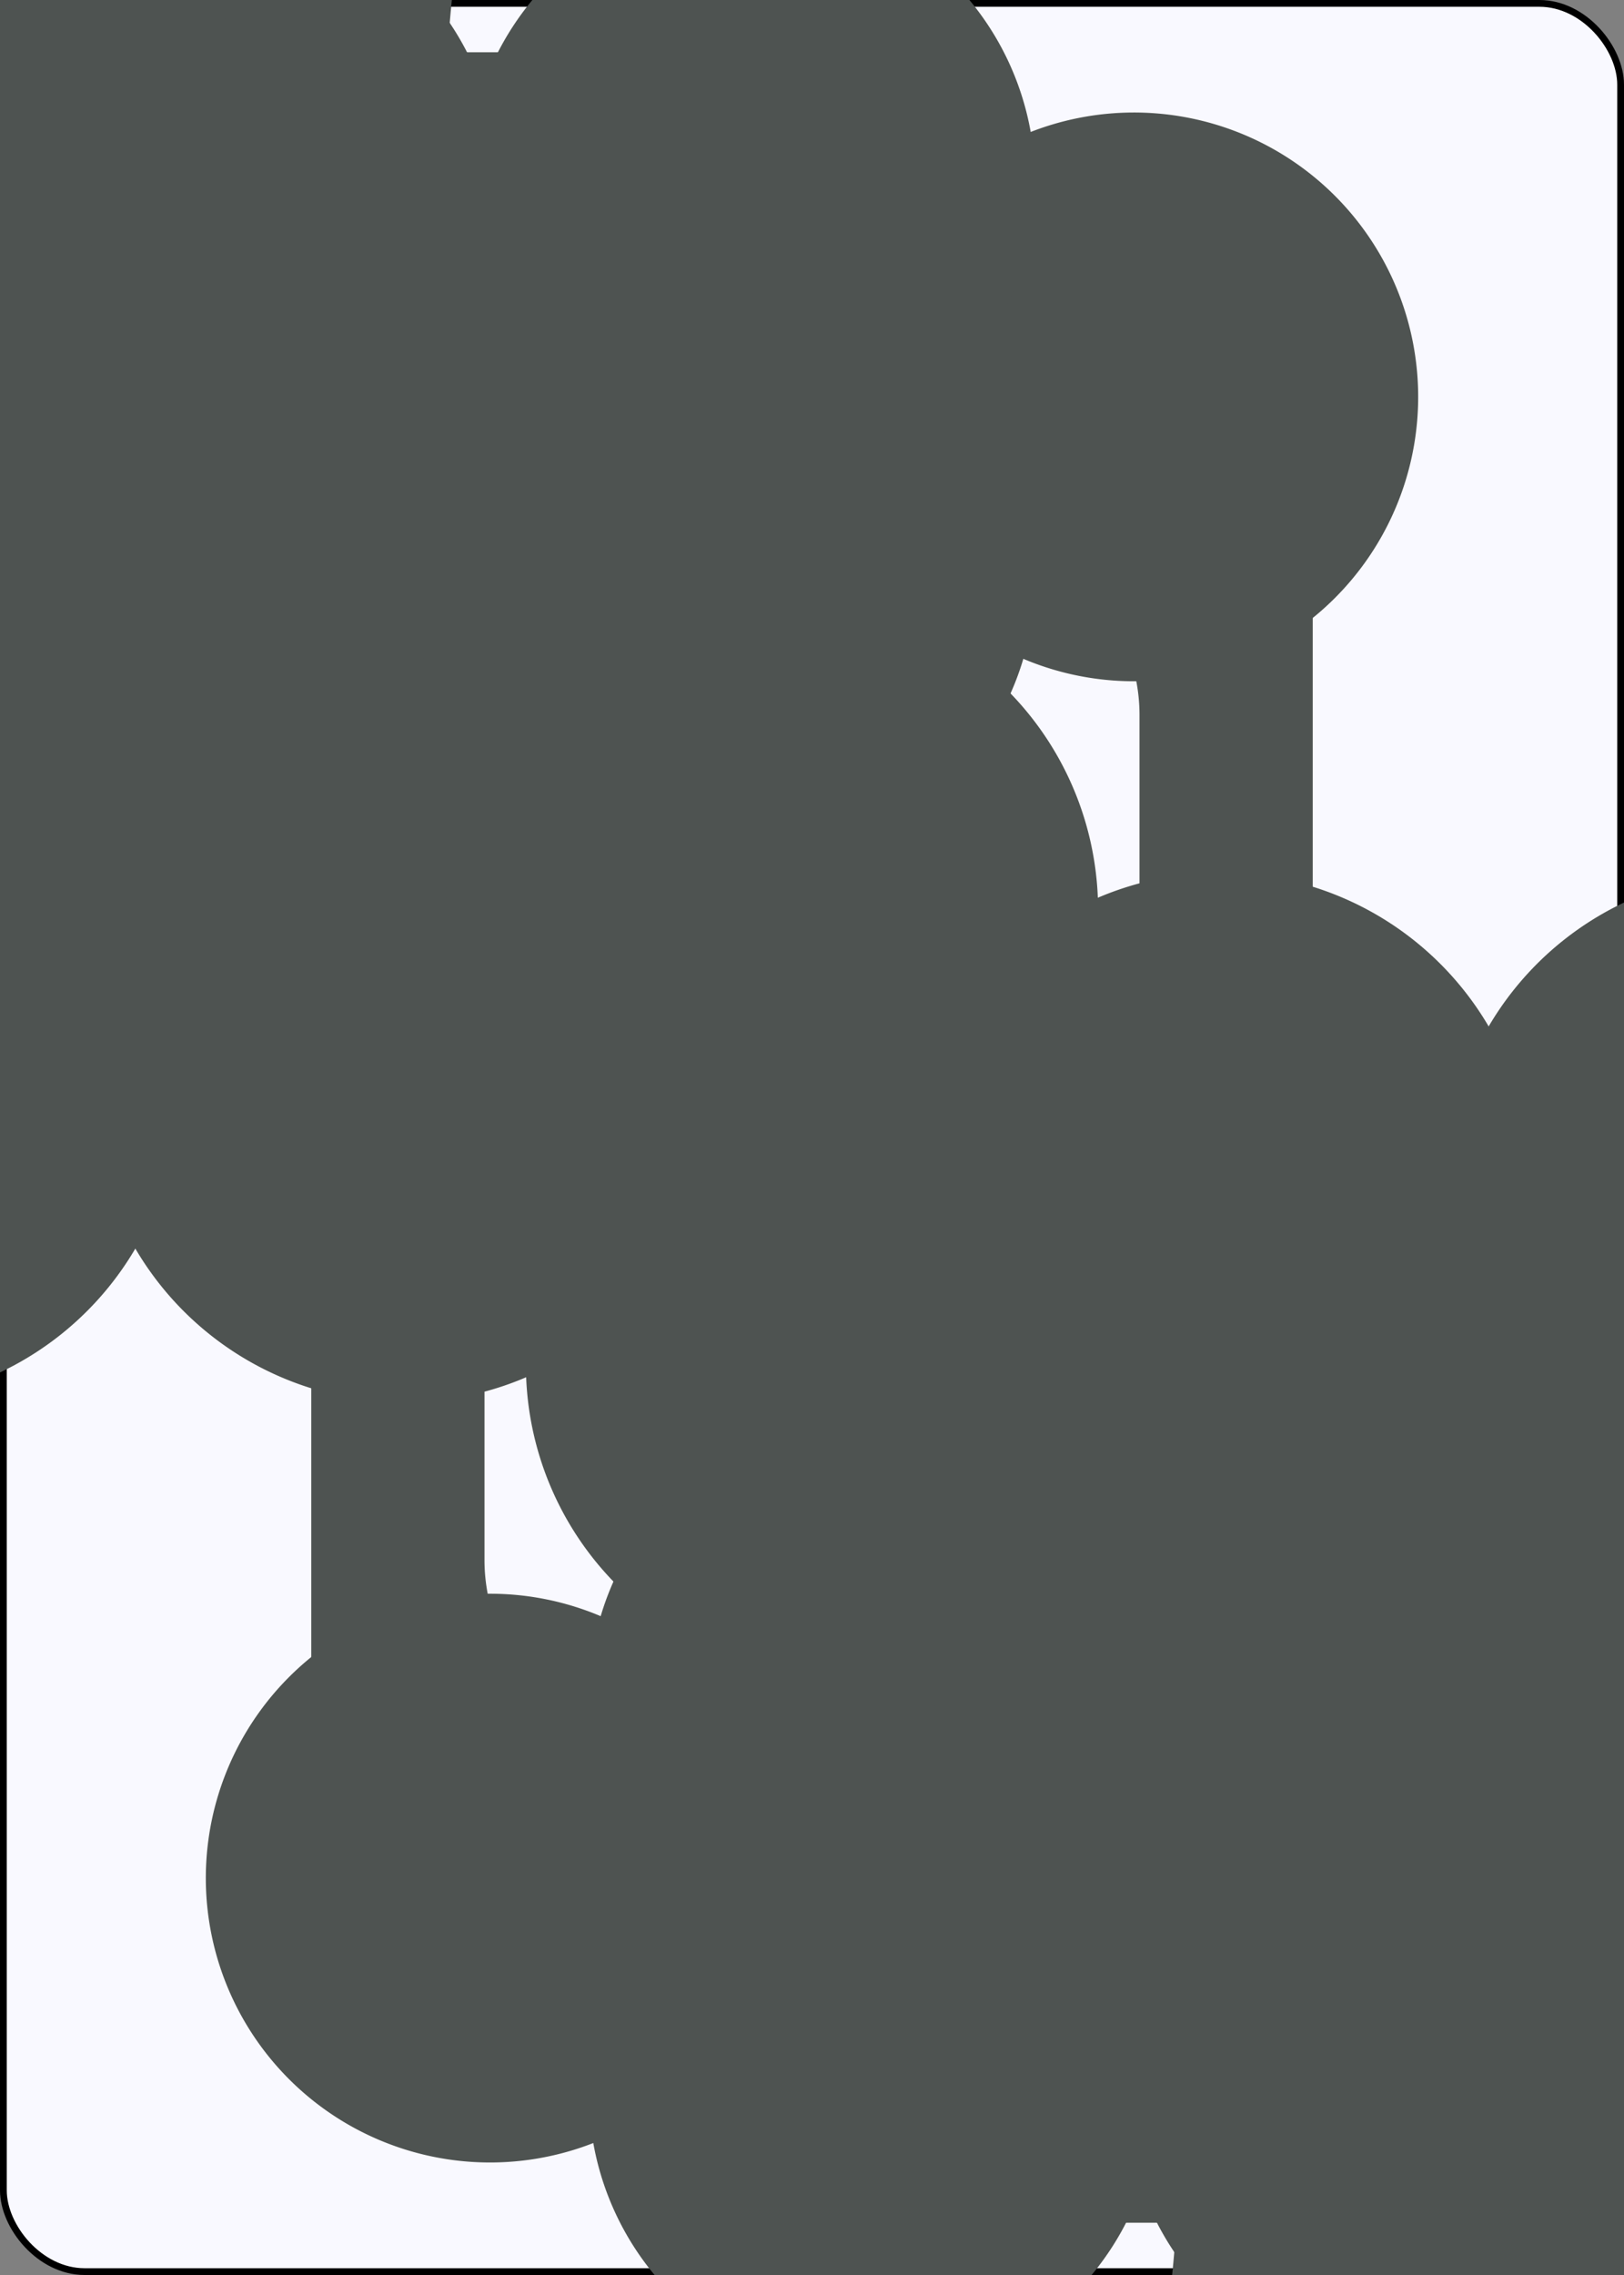 <?xml version="1.0" encoding="UTF-8" standalone="no"?>
<svg xmlns="http://www.w3.org/2000/svg" xmlns:xlink="http://www.w3.org/1999/xlink" class="card" face="TC" height="3.5in" preserveAspectRatio="none" viewBox="-120 -168 240 336" width="2.5in"><rect x="-120" y="-168" width="240" height="336" fill="#808080" stroke="none"/><symbol id="SCT" viewBox="-600 -600 1200 1200" preserveAspectRatio="xMinYMid"><path d="M30 150C35 385 85 400 130 500L-130 500C-85 400 -35 385 -30 150A10 10 0 0 0 -50 150A210 210 0 1 1 -124 -51A10 10 0 0 0 -110 -65A230 230 0 1 1 110 -65A10 10 0 0 0 124 -51A210 210 0 1 1 50 150A10 10 0 0 0 30 150Z" fill="#4e5351"></path></symbol><symbol id="VCT" viewBox="-500 -500 1000 1000" preserveAspectRatio="xMinYMid"><path d="M-260 430L-260 -430M-50 0L-50 -310A150 150 0 0 1 250 -310L250 310A150 150 0 0 1 -50 310Z" stroke="#4e5351" stroke-width="80" stroke-linecap="square" stroke-miterlimit="1.5" fill="none"></path></symbol><rect width="239" height="335" x="-119.5" y="-167.5" rx="12" ry="12" fill="#f9f9ff" stroke="black"></rect><use xlink:href="#VCT" height="70" x="-122" y="-156"></use><use xlink:href="#SCT" height="58.558" x="-116.279" y="-81"></use><use xlink:href="#SCT" height="40" x="-59.668" y="-107.718"></use><use xlink:href="#SCT" height="40" x="19.668" y="-107.718"></use><use xlink:href="#SCT" height="40" x="-59.668" y="-49.239"></use><use xlink:href="#SCT" height="40" x="19.668" y="-49.239"></use><use xlink:href="#SCT" height="40" x="-20" y="-78.478"></use><g transform="rotate(180)"><use xlink:href="#VCT" height="70" x="-122" y="-156"></use><use xlink:href="#SCT" height="58.558" x="-116.279" y="-81"></use><use xlink:href="#SCT" height="40" x="-59.668" y="-107.718"></use><use xlink:href="#SCT" height="40" x="19.668" y="-107.718"></use><use xlink:href="#SCT" height="40" x="-59.668" y="-49.239"></use><use xlink:href="#SCT" height="40" x="19.668" y="-49.239"></use><use xlink:href="#SCT" height="40" x="-20" y="-78.478"></use></g></svg>